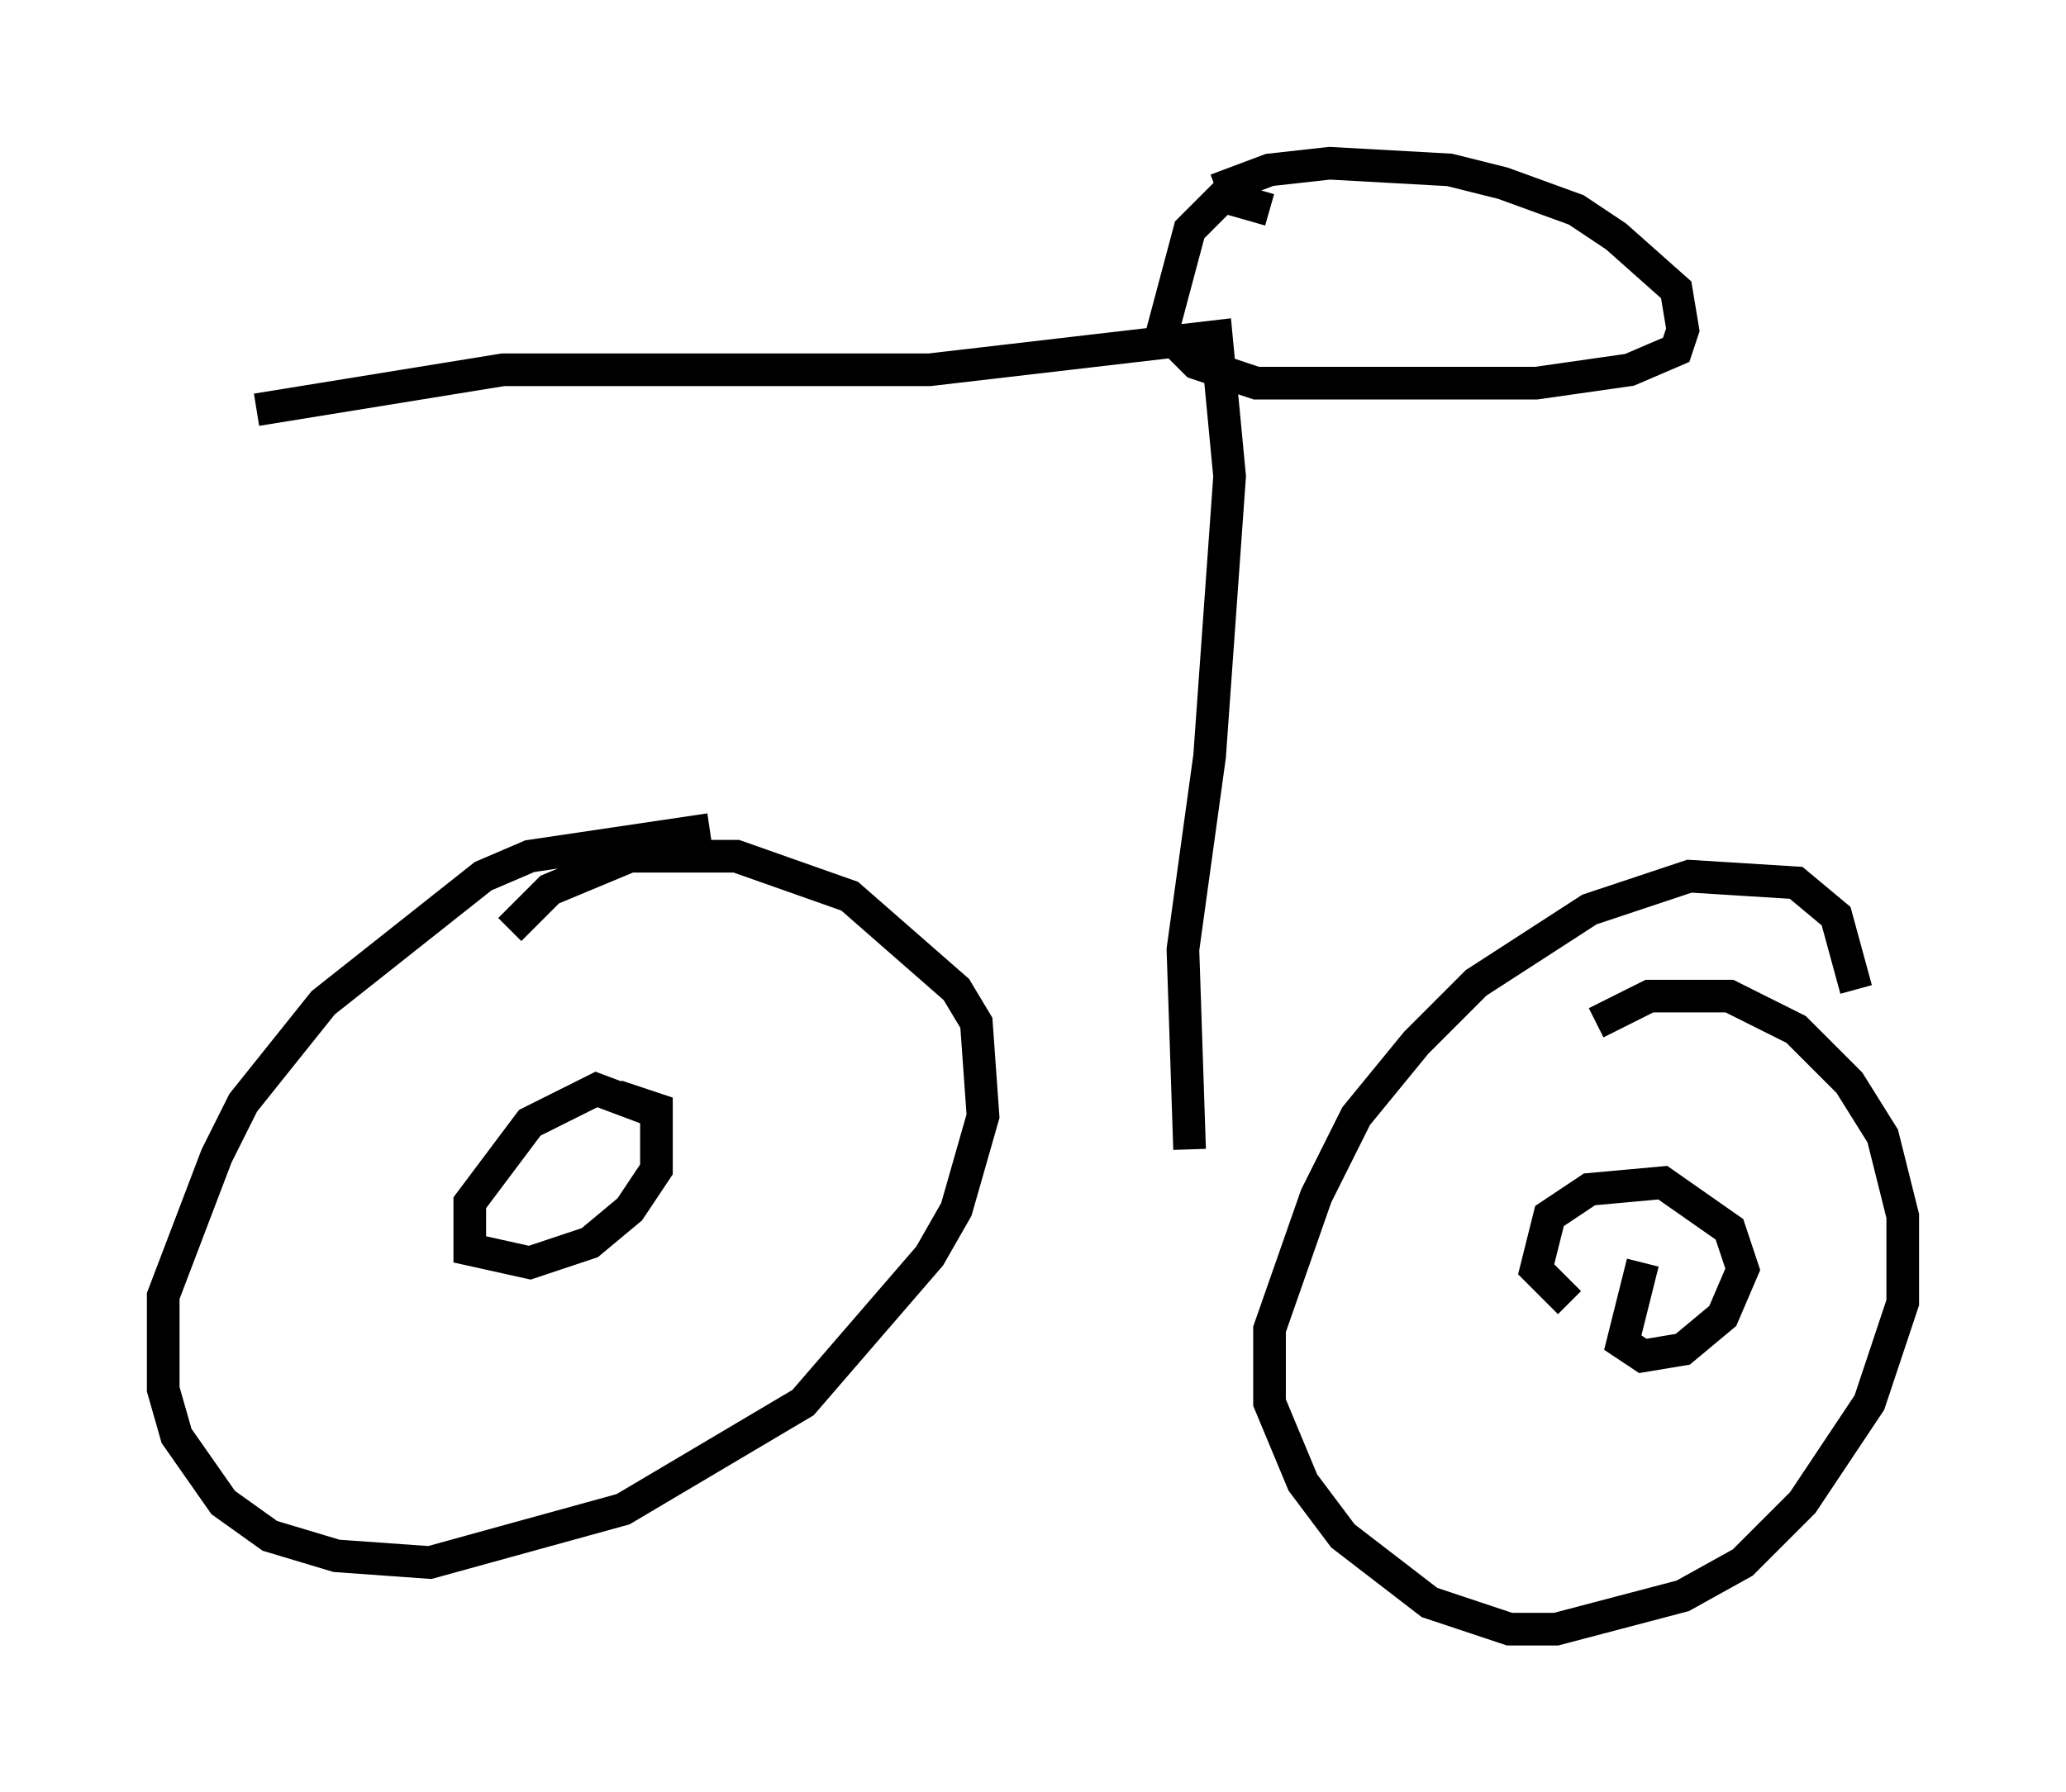 <?xml version="1.0" encoding="utf-8" ?>
<svg baseProfile="full" height="54.917" version="1.1" width="63.288" xmlns="http://www.w3.org/2000/svg" xmlns:ev="http://www.w3.org/2001/xml-events" xmlns:xlink="http://www.w3.org/1999/xlink"><defs /><rect fill="white" height="54.917" width="63.288" x="0" y="0" /><path d="M23.171, 27.663 m-1.429, -2.246 l-5.513, 0.817 -1.429, 0.613 l-4.9, 3.879 -2.45, 3.063 l-0.817, 1.633 -1.633, 4.288 l0.0, 2.858 0.408, 1.429 l1.429, 2.042 1.429, 1.021 l2.042, 0.613 2.858, 0.204 l5.921, -1.633 5.513, -3.267 l3.879, -4.492 0.817, -1.429 l0.817, -2.858 -0.204, -2.858 l-0.613, -1.021 -3.267, -2.858 l-3.471, -1.225 -3.267, 0.0 l-2.45, 1.021 -1.225, 1.225 m4.288, 5.513 l-1.633, -0.613 -2.042, 1.021 l-1.838, 2.45 0.0, 1.429 l1.838, 0.408 1.838, -0.613 l1.225, -1.021 0.817, -1.225 l0.0, -1.838 -1.225, -0.408 m37.975, -3.267 l-0.613, -2.246 -1.225, -1.021 l-3.267, -0.204 -3.063, 1.021 l-3.471, 2.246 -1.838, 1.838 l-1.838, 2.246 -1.225, 2.45 l-1.429, 4.083 0.0, 2.246 l1.021, 2.45 1.225, 1.633 l2.654, 2.042 2.45, 0.817 l1.429, 0.0 3.879, -1.021 l1.838, -1.021 1.838, -1.838 l2.042, -3.063 1.021, -3.063 l0.0, -2.654 -0.613, -2.45 l-1.021, -1.633 -1.633, -1.633 l-2.042, -1.021 -2.45, 0.0 l-1.633, 0.817 m1.429, 7.35 l-0.613, 2.45 0.613, 0.408 l1.225, -0.204 1.225, -1.021 l0.613, -1.429 -0.408, -1.225 l-2.042, -1.429 -2.246, 0.204 l-1.225, 0.817 -0.408, 1.633 l1.021, 1.021 m-11.638, -4.696 l-0.204, -6.125 0.817, -5.921 l0.613, -8.575 -0.408, -4.288 l-8.779, 1.021 -13.067, 0.0 l-7.554, 1.225 m31.034, -6.125 l-1.429, -0.408 -1.021, 1.021 l-0.817, 3.063 1.021, 1.021 l1.838, 0.613 8.575, 0.0 l2.858, -0.408 1.429, -0.613 l0.204, -0.613 -0.204, -1.225 l-1.838, -1.633 -1.225, -0.817 l-2.246, -0.817 -1.633, -0.408 l-3.675, -0.204 -1.838, 0.204 l-1.633, 0.613 " fill="none" stroke="black" stroke-width="1" /></svg>